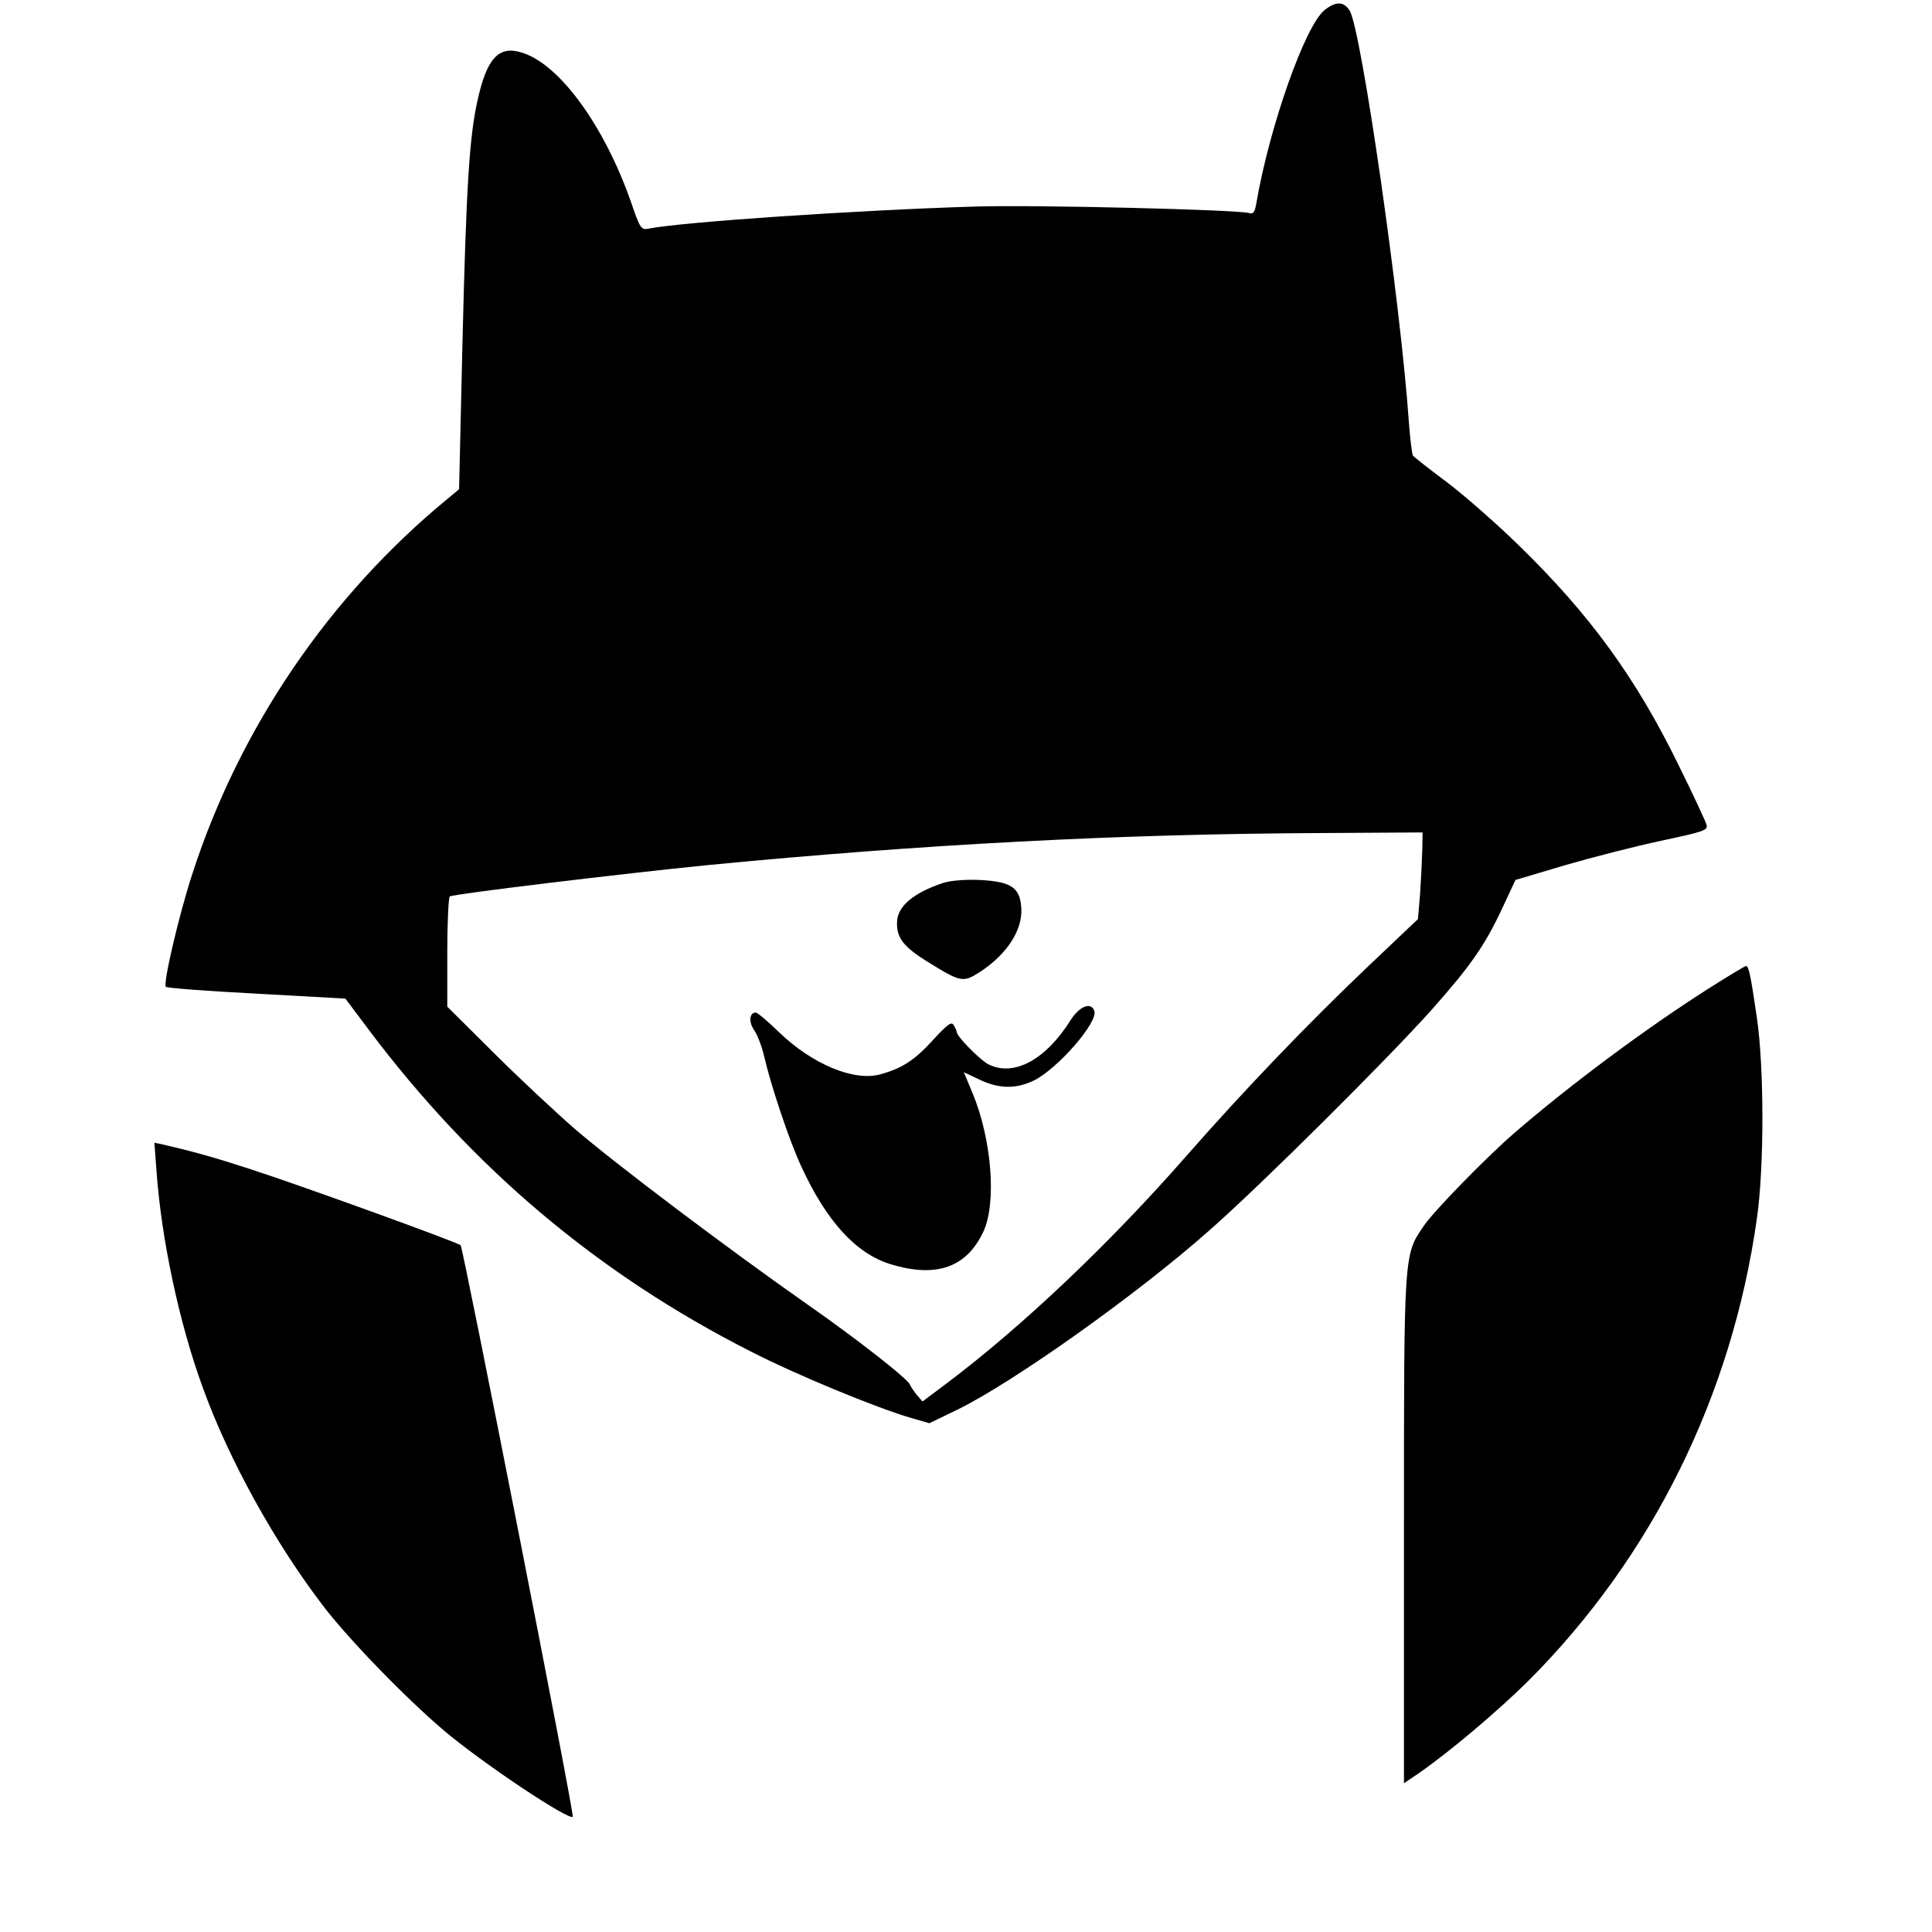 <?xml version="1.0" standalone="no"?>
<!DOCTYPE svg PUBLIC "-//W3C//DTD SVG 20010904//EN"
 "http://www.w3.org/TR/2001/REC-SVG-20010904/DTD/svg10.dtd">
<svg version="1.0" xmlns="http://www.w3.org/2000/svg"
 width="622pt" height="622pt" viewBox="0 0 622 622"
 preserveAspectRatio="xMidYMid meet">
<g transform="translate(0,622) scale(0.1,-0.1)"
fill="#000000" stroke="none">
<path d="M4265 6188 c-63 -49 -178 -376 -220 -621 -5 -30 -10 -37 -23 -33 -37
11 -689 27 -882 21 -374 -11 -948 -50 -1051 -71 -25 -5 -28 -1 -58 87 -87 247
-231 444 -352 480 -74 23 -112 -19 -142 -156 -26 -117 -36 -278 -48 -775 l-11
-475 -36 -30 c-380 -312 -669 -735 -822 -1206 -43 -131 -96 -357 -86 -366 4
-4 135 -14 292 -22 l286 -16 75 -100 c335 -446 738 -786 1228 -1035 148 -76
405 -182 518 -215 l59 -17 91 44 c180 88 580 372 813 579 167 147 571 549 714
709 124 140 170 205 226 325 l43 92 158 47 c86 25 226 61 310 79 141 30 152
34 147 52 -3 11 -43 97 -89 190 -138 283 -287 487 -516 710 -74 72 -179 164
-234 205 -55 41 -103 79 -106 83 -3 5 -9 52 -13 105 -26 384 -154 1272 -191
1328 -19 30 -44 30 -80 2z m314 -2705 c-1 -32 -4 -95 -7 -140 l-7 -82 -156
-148 c-197 -187 -404 -403 -589 -614 -247 -282 -528 -549 -774 -734 l-76 -57
-20 23 c-10 13 -19 27 -20 30 0 14 -168 146 -330 259 -261 183 -620 454 -750
566 -63 55 -181 165 -262 246 l-148 147 0 175 c0 96 4 177 8 180 13 8 552 73
832 101 694 67 1321 100 1968 103 l332 2 -1 -57z"/>
<path d="M3035 3377 c-95 -32 -146 -75 -147 -126 -2 -50 21 -79 96 -126 108
-67 116 -69 168 -36 88 56 141 136 136 208 -4 66 -33 85 -135 90 -47 2 -94 -2
-118 -10z"/>
<path d="M3447 2936 c-81 -129 -184 -184 -266 -142 -27 15 -101 89 -101 104 0
4 -5 14 -10 22 -7 12 -20 2 -66 -48 -59 -65 -100 -92 -171 -111 -84 -23 -218
33 -324 135 -36 35 -70 64 -76 64 -21 0 -23 -32 -4 -58 10 -15 24 -52 31 -82
22 -96 81 -272 120 -356 81 -176 176 -280 287 -314 147 -45 245 -11 299 105
43 92 27 297 -35 446 l-28 67 51 -24 c63 -30 117 -30 174 -3 77 38 209 189
195 225 -11 29 -47 15 -76 -30z"/>
<path d="M5500 3037 c-204 -130 -447 -311 -625 -465 -88 -76 -258 -250 -290
-297 -66 -96 -65 -81 -65 -983 l0 -813 46 31 c101 70 255 200 355 299 398 399
654 916 735 1486 24 165 24 488 0 650 -20 137 -26 165 -35 165 -3 0 -58 -33
-121 -73z"/>
<path d="M504 2448 c16 -220 73 -487 148 -693 84 -234 237 -510 396 -715 91
-116 287 -316 405 -411 138 -111 380 -270 391 -258 6 6 -353 1832 -361 1840
-11 10 -530 198 -683 247 -111 36 -179 55 -274 77 l-29 6 7 -93z"/>
</g>
</svg>
